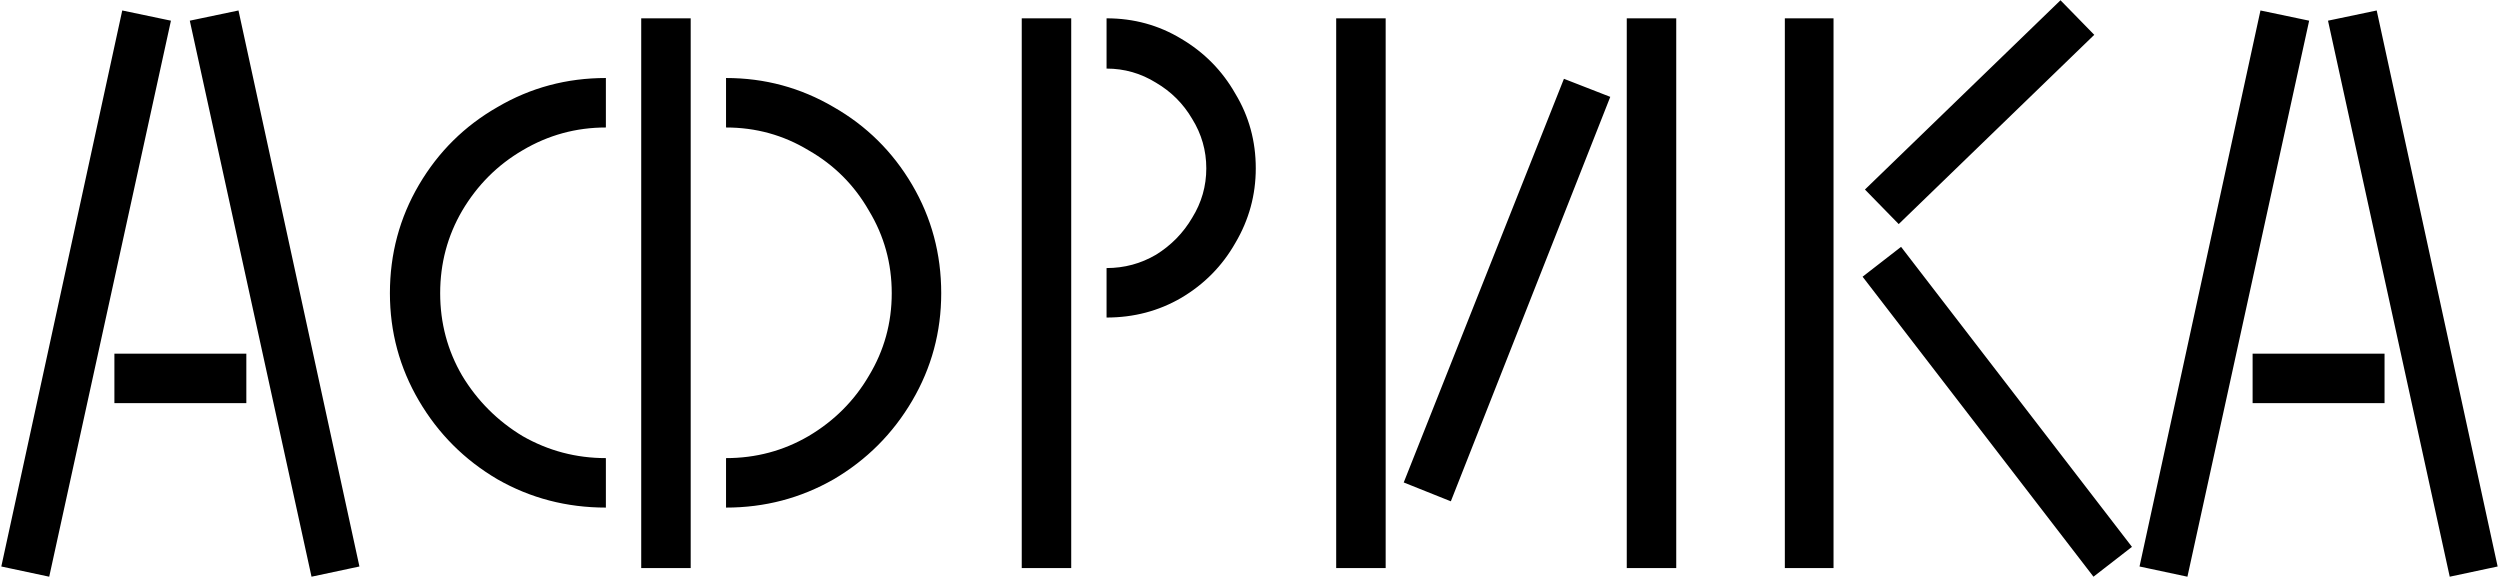 <svg width="955" height="221" viewBox="0 0 955 221" fill="none" xmlns="http://www.w3.org/2000/svg">
<path d="M0.5 216.4L18.8 220.3L65.3 7.9L46.7 4L0.5 216.4ZM72.5 7.9L119 220.3L137.3 216.4L91.1 4L72.5 7.9ZM94.1 135.1L43.7 135.1L43.7 154L94.1 154L94.1 135.1ZM263.846 7L244.946 7L244.946 217L263.846 217L263.846 7ZM231.446 175C220.046 175 209.446 172.2 199.646 166.6C190.046 160.8 182.346 153.1 176.546 143.5C170.946 133.9 168.146 123.4 168.146 112C168.146 100.6 170.946 90.1 176.546 80.5C182.346 70.7 190.046 63 199.646 57.4C209.446 51.6 220.046 48.7 231.446 48.7L231.446 29.8C216.446 29.8 202.646 33.5 190.046 40.9C177.446 48.1 167.446 58 160.046 70.6C152.646 83.2 148.946 97 148.946 112C148.946 126.8 152.646 140.5 160.046 153.1C167.446 165.7 177.446 175.7 190.046 183.1C202.646 190.3 216.446 193.9 231.446 193.9L231.446 175ZM277.346 193.9C292.146 193.9 305.846 190.3 318.446 183.1C331.046 175.7 341.046 165.7 348.446 153.1C355.846 140.5 359.546 126.8 359.546 112C359.546 97 355.846 83.2 348.446 70.6C341.046 58 331.046 48.1 318.446 40.9C305.846 33.5 292.146 29.8 277.346 29.8L277.346 48.7C288.746 48.7 299.246 51.6 308.846 57.4C318.646 63 326.346 70.7 331.946 80.5C337.746 90.1 340.646 100.6 340.646 112C340.646 123.4 337.746 133.9 331.946 143.5C326.346 153.1 318.646 160.8 308.846 166.6C299.246 172.2 288.746 175 277.346 175L277.346 193.9ZM409.205 7L390.305 7L390.305 217L409.205 217L409.205 7ZM422.705 121.3C433.105 121.3 442.605 118.8 451.205 113.8C460.005 108.6 466.905 101.6 471.905 92.8C477.105 84 479.705 74.5 479.705 64.3C479.705 53.9 477.105 44.4 471.905 35.8C466.905 27 460.005 20 451.205 14.8C442.605 9.6 433.105 7 422.705 7L422.705 26.2C429.505 26.2 435.805 28 441.605 31.6C447.405 35 452.005 39.6 455.405 45.4C459.005 51.2 460.805 57.5 460.805 64.3C460.805 71.1 459.005 77.4 455.405 83.2C452.005 89 447.405 93.7 441.605 97.3C435.805 100.7 429.505 102.4 422.705 102.4L422.705 121.3ZM529.323 7L510.423 7L510.423 217L529.323 217L529.323 7ZM640.323 7L621.423 7L621.423 217L640.323 217L640.323 7ZM615.123 37L597.423 30.1L536.223 184.3L554.223 191.5L615.123 37ZM712.409 72.4L725.309 85.6L800.009 13.3L787.109 0.1L712.409 72.4ZM700.409 7L681.809 7L681.809 217L700.409 217L700.409 7ZM726.209 94.3L711.509 105.7L799.709 220.3L814.409 208.9L726.209 94.3ZM817.297 216.4L835.597 220.3L882.097 7.9L863.497 4L817.297 216.4ZM889.297 7.9L935.797 220.3L954.097 216.4L907.897 4L889.297 7.9ZM910.897 135.1L860.497 135.1L860.497 154L910.897 154L910.897 135.1Z" fill="black"/>
</svg>
